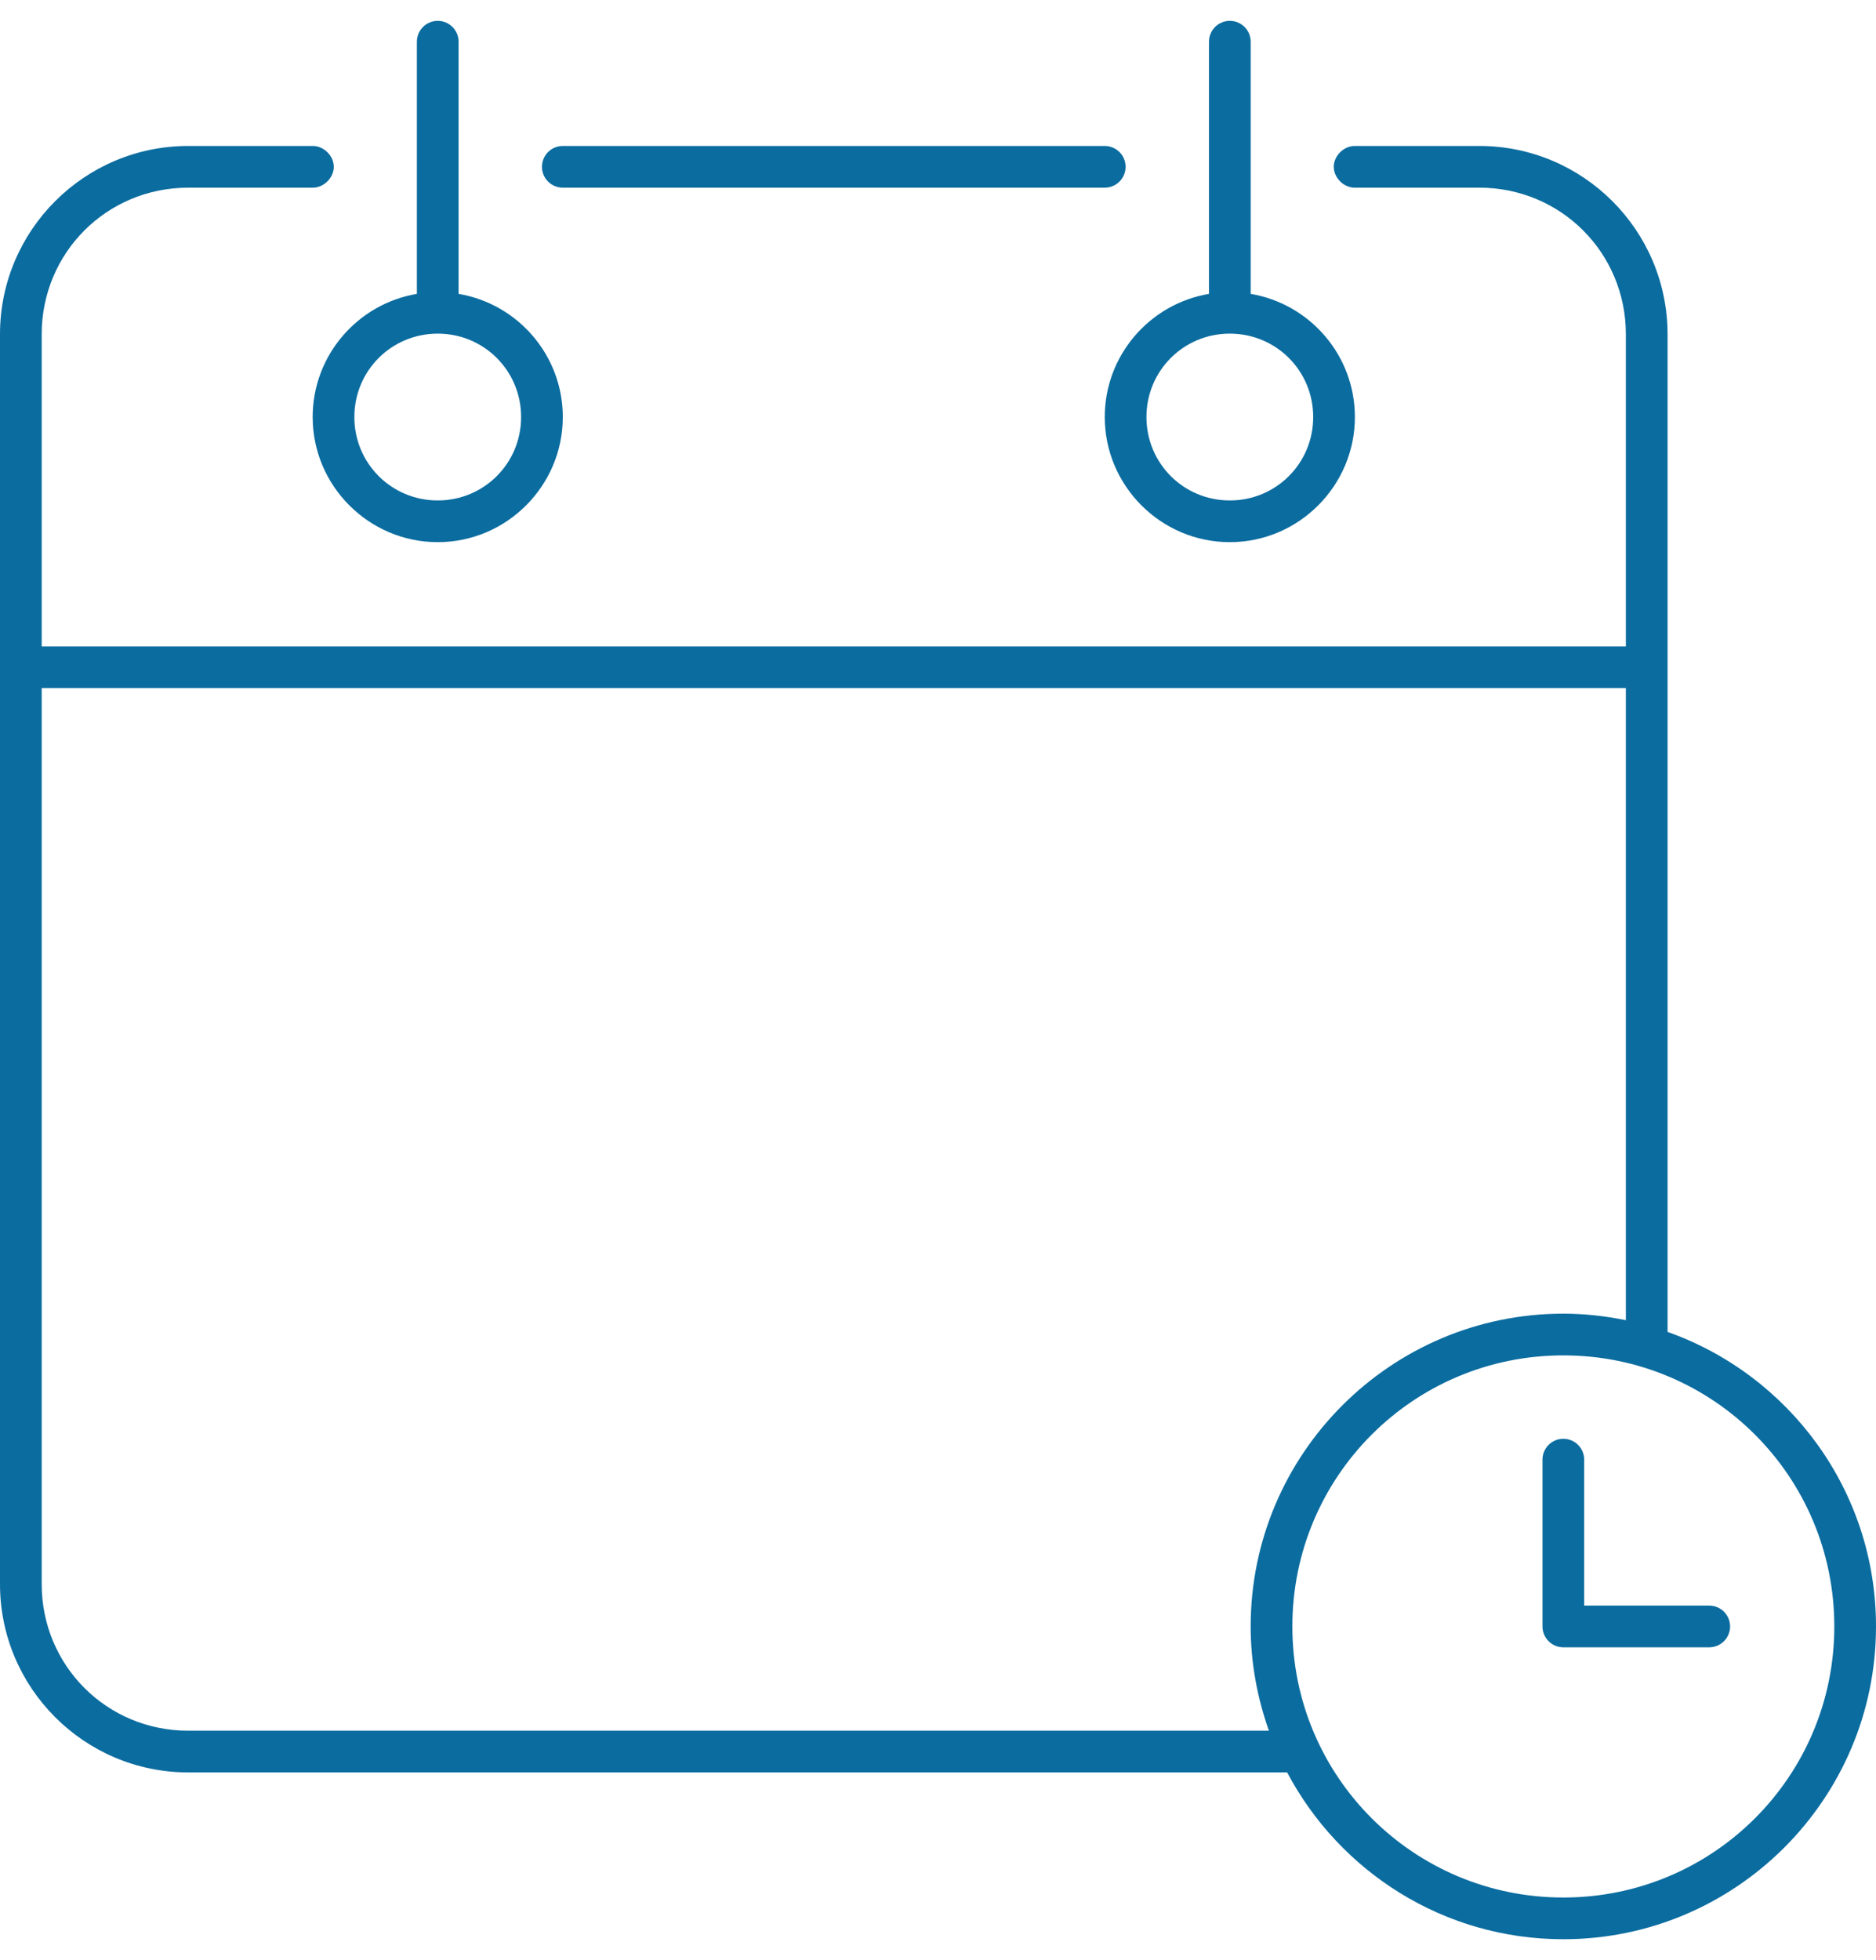 <?xml version="1.0" encoding="UTF-8" standalone="no"?>
<svg width="90px" height="94px" viewBox="0 0 90 94" version="1.1" xmlns="http://www.w3.org/2000/svg" xmlns:xlink="http://www.w3.org/1999/xlink">
    <!-- Generator: Sketch 47.1 (45422) - http://www.bohemiancoding.com/sketch -->
    <title>Schedule</title>
    <desc>Created with Sketch.</desc>
    <defs></defs>
    <g id="Symbols" stroke="none" stroke-width="1" fill="none" fill-rule="evenodd">
        <g id="Schedule" fill-rule="nonzero" fill="#0B6C9F">
            <g id="Group" transform="translate(0, 0.638)">
                <path d="M21,0.362 C20.448,0.362 20,0.81 20,1.362 L20,13.456 C17.165,13.931 15,16.397 15,19.362 C15,22.664 17.698,25.362 21,25.362 C24.302,25.362 27,22.664 27,19.362 C27,16.397 24.835,13.931 22,13.456 L22,1.362 C22,0.81 21.552,0.362 21,0.362 Z M59,0.362 C58.448,0.362 58,0.81 58,1.362 L58,13.456 C55.165,13.931 53,16.397 53,19.362 C53,22.664 55.698,25.362 59,25.362 C62.302,25.362 65,22.664 65,19.362 C65,16.397 62.835,13.931 60,13.456 L60,1.362 C60,0.81 59.552,0.362 59,0.362 Z M9.031,6.362 C4.048,6.362 -1.5e-06,10.41 -1.5e-06,15.393 L-1.5e-06,75.331 C-1.5e-06,80.314 4.048,84.362 9.031,84.362 L61.75,84.362 C64.268,89.118 69.253,92.362 75,92.362 C83.272,92.362 90,85.635 90,77.362 C90,70.84 85.824,65.299 80,63.237 L80,15.393 C80,10.41 75.952,6.362 70.969,6.362 L65,6.362 C64.472,6.355 63.986,6.834 63.986,7.362 C63.986,7.891 64.472,8.37 65,8.362 L70.969,8.362 C74.877,8.362 78,11.485 78,15.393 L78,30.362 L2,30.362 L2,15.393 C2,11.485 5.123,8.362 9.031,8.362 L15,8.362 C15.528,8.369 16.014,7.891 16.014,7.362 C16.014,6.834 15.528,6.355 15,6.362 L9.031,6.362 Z M27,6.362 C26.448,6.362 26,6.81 26,7.362 C26,7.914 26.448,8.362 27,8.362 L53,8.362 C53.552,8.362 54,7.914 54,7.362 C54,6.81 53.552,6.362 53,6.362 L27,6.362 Z M21,15.362 C23.221,15.362 25,17.141 25,19.362 C25,21.583 23.221,23.362 21,23.362 C18.779,23.362 17,21.583 17,19.362 C17,17.141 18.779,15.362 21,15.362 Z M59,15.362 C61.221,15.362 63,17.141 63,19.362 C63,21.583 61.221,23.362 59,23.362 C56.779,23.362 55,21.583 55,19.362 C55,17.141 56.779,15.362 59,15.362 Z M2,32.362 L78,32.362 L78,62.675 C77.034,62.478 76.024,62.362 75,62.362 C66.728,62.362 60,69.09 60,77.362 C60,79.112 60.322,80.799 60.875,82.362 L9.031,82.362 C5.123,82.362 2,79.239 2,75.331 L2,32.362 Z M75,64.362 C82.192,64.362 88,70.171 88,77.362 C88,84.554 82.192,90.362 75,90.362 C67.808,90.362 62,84.554 62,77.362 C62,70.171 67.808,64.362 75,64.362 L75,64.362 Z M75,68.362 C74.448,68.362 74,68.81 74,69.362 L74,77.362 C74,77.915 74.448,78.362 75,78.362 L82,78.362 C82.552,78.362 83,77.915 83,77.362 C83,76.81 82.552,76.362 82,76.362 L76,76.362 L76,69.362 C76,68.81 75.552,68.362 75,68.362 Z" id="Shape"></path>
            </g>
        </g>
    </g>
</svg>